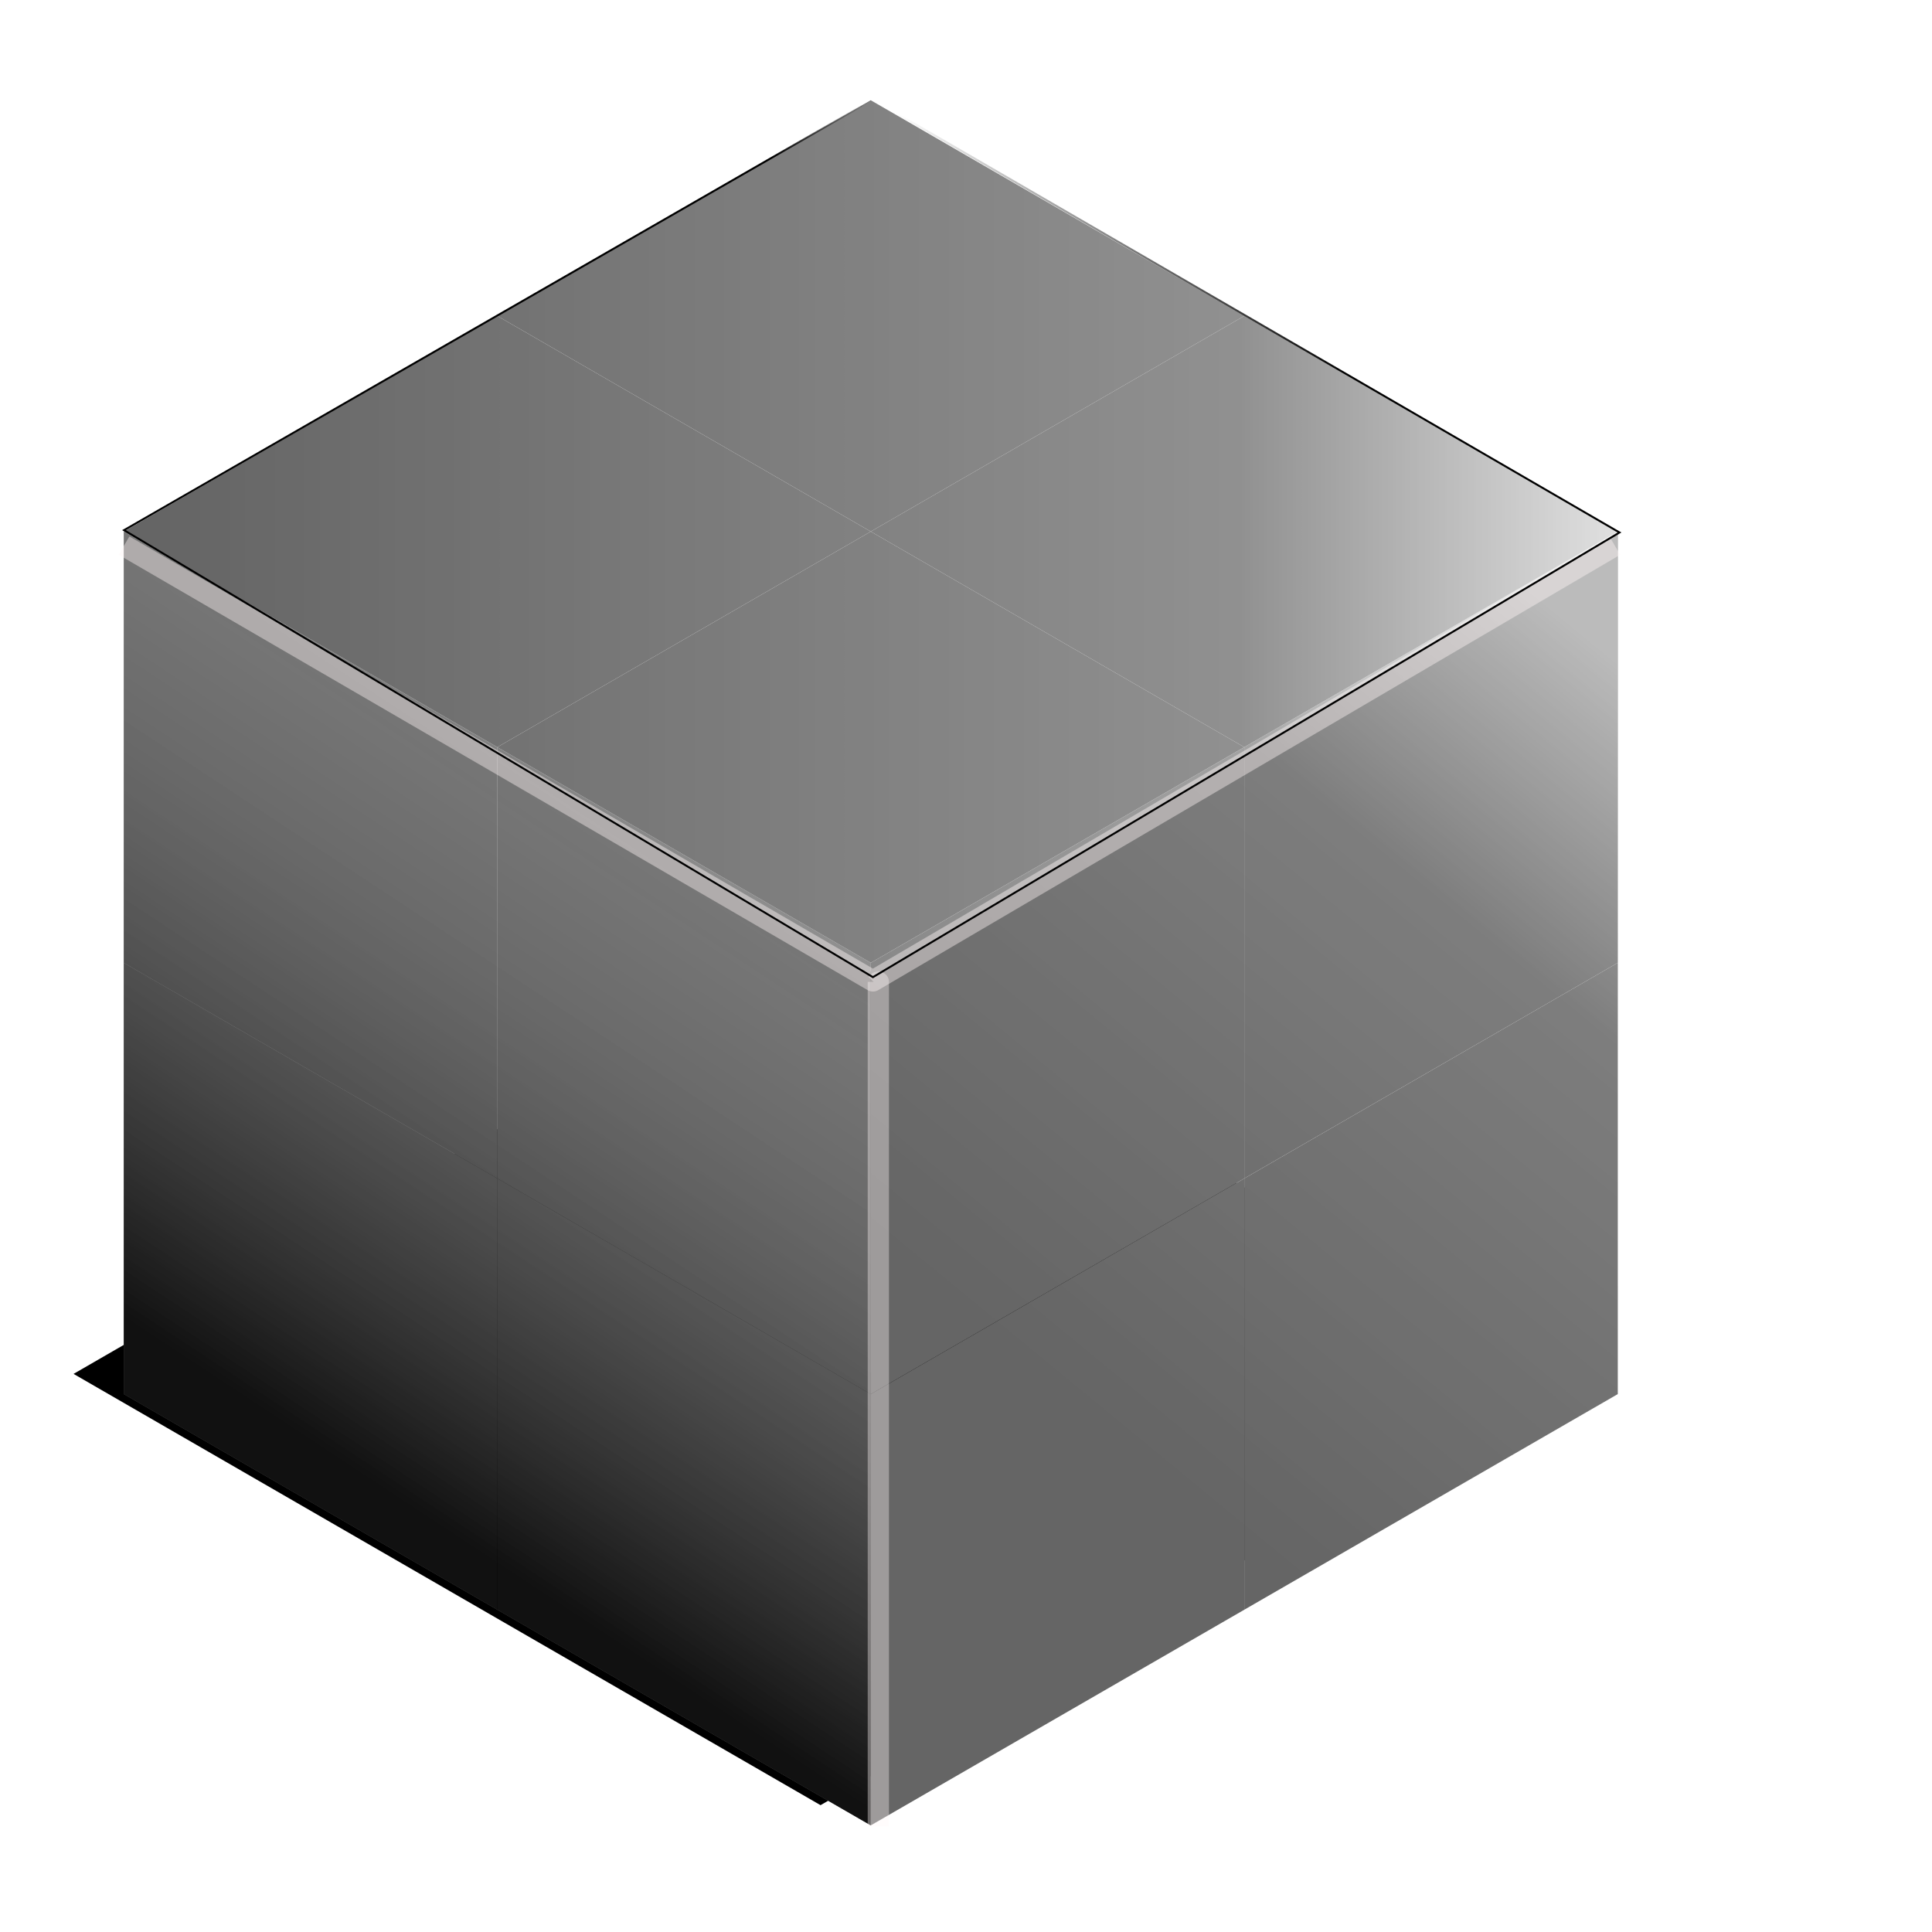 <?xml version="1.0" encoding="UTF-8" standalone="no"?>
<!-- Created with Inkscape (http://www.inkscape.org/) -->

<svg
   xmlns:dc="http://purl.org/dc/elements/1.1/"
   xmlns:cc="http://creativecommons.org/ns#"
   xmlns:rdf="http://www.w3.org/1999/02/22-rdf-syntax-ns#"
   xmlns:svg="http://www.w3.org/2000/svg"
   xmlns="http://www.w3.org/2000/svg"
   xmlns:xlink="http://www.w3.org/1999/xlink"
   xmlns:sodipodi="http://sodipodi.sourceforge.net/DTD/sodipodi-0.dtd"
   xmlns:inkscape="http://www.inkscape.org/namespaces/inkscape"
   width="1000"
   height="1000"
   id="svg2"
   version="1.1"
   inkscape:version="0.48.1 r9760"
   sodipodi:docname="Package.svg"
   inkscape:export-filename="/Users/benjamin/Pictures/Nautilus icons/Cube.png"
   inkscape:export-xdpi="1.4743055"
   inkscape:export-ydpi="1.4743055">
  <defs
     id="defs4">
    <linearGradient
       inkscape:collect="always"
       id="linearGradient5838">
      <stop
         style="stop-color:#000000;stop-opacity:1;"
         offset="0"
         id="stop5840" />
      <stop
         style="stop-color:#000000;stop-opacity:0;"
         offset="1"
         id="stop5842" />
    </linearGradient>
    <linearGradient
       id="linearGradient5622">
      <stop
         id="stop5624"
         offset="0"
         style="stop-color:#ffffff;stop-opacity:1;" />
      <stop
         style="stop-color:#ffffff;stop-opacity:0.282;"
         offset="0.327"
         id="stop5834" />
      <stop
         id="stop5626"
         offset="1"
         style="stop-color:#ffffff;stop-opacity:0;" />
    </linearGradient>
    <linearGradient
       id="linearGradient5554">
      <stop
         style="stop-color:#000000;stop-opacity:1;"
         offset="0"
         id="stop5556" />
      <stop
         style="stop-color:#ffffff;stop-opacity:0;"
         offset="1"
         id="stop5558" />
    </linearGradient>
    <inkscape:perspective
       sodipodi:type="inkscape:persp3d"
       inkscape:vp_x="-2477.1429 : 1646.1811 : 1"
       inkscape:vp_y="0 : 1000 : 0"
       inkscape:vp_z="2829.8087 : 2023.3239 : 1"
       inkscape:persp3d-origin="372.04724 : 350.78739 : 1"
       id="perspective2985" />
    <filter
       inkscape:collect="always"
       id="filter5676"
       x="-0.092"
       width="1.184"
       y="-0.159"
       height="1.319"
       color-interpolation-filters="sRGB">
      <feGaussianBlur
         inkscape:collect="always"
         stdDeviation="29.667"
         id="feGaussianBlur5678" />
    </filter>
    <linearGradient
       inkscape:collect="always"
       xlink:href="#linearGradient5554"
       id="linearGradient5716"
       gradientUnits="userSpaceOnUse"
       gradientTransform="translate(1610.641,-55.192)"
       x1="-1392.013"
       y1="892.294"
       x2="-1067.619"
       y2="400.233" />
    <linearGradient
       inkscape:collect="always"
       xlink:href="#linearGradient5622"
       id="linearGradient5718"
       gradientUnits="userSpaceOnUse"
       gradientTransform="matrix(-1,0,0,1,-709.216,-55.192)"
       x1="-1545.854"
       y1="450.153"
       x2="-1247.145"
       y2="813.046" />
    <filter
       inkscape:collect="always"
       id="filter5766">
      <feGaussianBlur
         inkscape:collect="always"
         stdDeviation="6.231"
         id="feGaussianBlur5768" />
    </filter>
    <filter
       inkscape:collect="always"
       id="filter5786"
       x="-5.565"
       width="12.13"
       y="-0.015"
       height="1.03">
      <feGaussianBlur
         inkscape:collect="always"
         stdDeviation="2.809"
         id="feGaussianBlur5788" />
    </filter>
    <linearGradient
       inkscape:collect="always"
       xlink:href="#linearGradient5838"
       id="linearGradient5844"
       x1="912.854"
       y1="275.01"
       x2="928.39"
       y2="233.824"
       gradientUnits="userSpaceOnUse" />
    <linearGradient
       inkscape:collect="always"
       xlink:href="#linearGradient5622"
       id="linearGradient5852"
       x1="912.854"
       y1="275.01"
       x2="84.083"
       y2="275.01"
       gradientUnits="userSpaceOnUse" />
    <filter
       inkscape:collect="always"
       id="filter5862"
       x="-0.089"
       width="1.178"
       y="-0.151"
       height="1.302">
      <feGaussianBlur
         inkscape:collect="always"
         stdDeviation="28.626"
         id="feGaussianBlur5864" />
    </filter>
    <filter
       inkscape:collect="always"
       id="filter5870"
       x="-0.201"
       width="1.403"
       y="-0.116"
       height="1.233">
      <feGaussianBlur
         inkscape:collect="always"
         stdDeviation="32.451"
         id="feGaussianBlur5872" />
    </filter>
  </defs>
  <sodipodi:namedview
     id="base"
     pagecolor="#ffffff"
     bordercolor="#666666"
     borderopacity="1.0"
     inkscape:pageopacity="0.0"
     inkscape:pageshadow="2"
     inkscape:zoom="0.82552882"
     inkscape:cx="295.03226"
     inkscape:cy="526.44715"
     inkscape:document-units="px"
     inkscape:current-layer="layer1"
     showgrid="true"
     inkscape:window-width="1920"
     inkscape:window-height="1152"
     inkscape:window-x="0"
     inkscape:window-y="22"
     inkscape:window-maximized="0">
    <inkscape:grid
       type="axonomgrid"
       id="grid3284"
       units="mm"
       empspacing="7"
       visible="true"
       enabled="false"
       snapvisiblegridlinesonly="true"
       spacingy="4.5mm" />
  </sodipodi:namedview>
  <g
     inkscape:label="Layer 1"
     inkscape:groupmode="layer"
     id="layer1"
     transform="translate(0,-52.362)">
    <path
       style="fill:#000000;fill-opacity:1;stroke:none;filter:url(#filter5676)"
       d="M 38.07,763.485 424.712,986.713 811.355,763.485 424.712,540.256 z"
       id="path5634"
       inkscape:connector-curvature="0" />
    <path
       inkscape:connector-curvature="0"
       id="path5526"
       d="M 64.07,327.485 257.391,439.099 450.712,327.485 257.391,215.871 z"
       style="fill:#656565;fill-opacity:1;stroke:none;stroke-width:0.1;stroke-linecap:round;stroke-linejoin:round;stroke-miterlimit:4;stroke-opacity:1;stroke-dasharray:none" />
    <path
       inkscape:connector-curvature="0"
       id="path5528"
       d="M 257.391,215.871 450.712,327.485 644.034,215.871 450.712,104.256 z"
       style="fill:#656565;fill-opacity:1;stroke:none;stroke-width:0.1;stroke-linecap:round;stroke-linejoin:round;stroke-miterlimit:4;stroke-opacity:1;stroke-dasharray:none" />
    <path
       inkscape:connector-curvature="0"
       id="path5530"
       d="M 450.712,327.485 644.034,439.099 837.355,327.485 644.034,215.871 z"
       style="fill:#656565;fill-opacity:1;stroke:none;stroke-width:0.1;stroke-linecap:round;stroke-linejoin:round;stroke-miterlimit:4;stroke-opacity:1;stroke-dasharray:none" />
    <path
       inkscape:connector-curvature="0"
       id="path5532"
       d="M 257.391,439.099 450.712,550.713 644.034,439.099 450.712,327.485 z"
       style="fill:#656565;fill-opacity:1;stroke:none;stroke-width:0.1;stroke-linecap:round;stroke-linejoin:round;stroke-miterlimit:4;stroke-opacity:1;stroke-dasharray:none" />
    <path
       inkscape:connector-curvature="0"
       id="path5538"
       d="m 64.07,327.485 193.321,111.614 0,223.228 L 64.07,550.713 z"
       style="fill:#656565;fill-opacity:1;stroke:none;stroke-width:1px;stroke-linecap:butt;stroke-linejoin:miter;stroke-opacity:1" />
    <path
       style="fill:#656565;fill-opacity:1;stroke:#000000;stroke-width:0;stroke-linecap:butt;stroke-linejoin:miter;stroke-opacity:1;stroke-miterlimit:4;stroke-dasharray:none"
       d="m 257.391,439.099 193.321,111.614 0,223.228 -193.321,-111.614 z"
       id="path5542"
       inkscape:connector-curvature="0" />
    <path
       inkscape:connector-curvature="0"
       id="path5540"
       d="m 257.391,662.327 193.321,111.614 0,223.228 -193.321,-111.614 z"
       style="fill:#656565;fill-opacity:1;stroke:#000000;stroke-width:0;stroke-linecap:butt;stroke-linejoin:miter;stroke-opacity:1;stroke-miterlimit:4;stroke-dasharray:none" />
    <path
       style="fill:#656565;fill-opacity:1;stroke:#000000;stroke-width:0;stroke-linecap:butt;stroke-linejoin:miter;stroke-opacity:1;stroke-miterlimit:4;stroke-dasharray:none"
       d="m 64.07,550.713 193.321,111.614 0,223.228 L 64.07,773.941 z"
       id="path5536"
       inkscape:connector-curvature="0" />
    <path
       inkscape:connector-curvature="0"
       id="path5546"
       d="m 837.355,327.485 -193.321,111.614 0,223.228 193.321,-111.614 z"
       style="fill:#656565;fill-opacity:1;stroke:#000000;stroke-width:0;stroke-linecap:butt;stroke-linejoin:miter;stroke-opacity:1;stroke-miterlimit:4;stroke-dasharray:none" />
    <path
       inkscape:connector-curvature="0"
       id="path5548"
       d="m 837.355,550.713 -193.321,111.614 0,223.228 193.321,-111.614 z"
       style="fill:#656565;fill-opacity:1;stroke:#000000;stroke-width:0;stroke-linecap:butt;stroke-linejoin:miter;stroke-opacity:1;stroke-miterlimit:4;stroke-dasharray:none" />
    <path
       inkscape:connector-curvature="0"
       id="path5550"
       d="m 644.034,439.099 -193.321,111.614 0,223.228 193.321,-111.614 z"
       style="fill:#656565;fill-opacity:1;stroke:#000000;stroke-width:0;stroke-linecap:butt;stroke-linejoin:miter;stroke-opacity:1;stroke-miterlimit:4;stroke-dasharray:none" />
    <path
       style="fill:#656565;fill-opacity:1;stroke:#000000;stroke-width:0;stroke-linecap:butt;stroke-linejoin:miter;stroke-opacity:1;stroke-miterlimit:4;stroke-dasharray:none"
       d="m 644.034,662.327 -193.321,111.614 0,223.228 193.321,-111.614 z"
       id="path5544"
       inkscape:connector-curvature="0" />
    <path
       style="opacity:0.836;fill:url(#linearGradient5716);fill-opacity:1;stroke:none"
       d="m 64.069,773.941 0,-446.457 386.643,223.228 0,446.457 z"
       id="path5628"
       inkscape:connector-curvature="0" />
    <path
       style="opacity:0.746;fill:url(#linearGradient5718);fill-opacity:1;stroke:none;filter:url(#filter5870)"
       d="m 837.355,773.941 0,-446.457 -386.643,223.228 0,446.457 z"
       id="path5552"
       inkscape:connector-curvature="0" />
    <path
       style="opacity:0.651;fill:none;stroke:#fff6f6;stroke-width:11;stroke-linecap:butt;stroke-linejoin:round;stroke-miterlimit:4;stroke-opacity:1;stroke-dasharray:none;filter:url(#filter5766)"
       d="M 64.201,334.767 451.832,560.077 835.828,334.767"
       id="path5720"
       inkscape:connector-curvature="0" />
    <path
       style="opacity:0.61;fill:none;stroke:#fff6f6;stroke-width:11;stroke-linecap:butt;stroke-linejoin:round;stroke-miterlimit:4;stroke-opacity:1;stroke-dasharray:none;filter:url(#filter5786)"
       d="m 454.62,997.852 0,-448.198 -1.211,1.211"
       id="path5776"
       inkscape:connector-curvature="0"
       transform="matrix(1,0,0,0.975,0,24.667)" />
    <path
       style="fill:url(#linearGradient5852);stroke:url(#linearGradient5844);stroke-width:1px;stroke-linecap:butt;stroke-linejoin:miter;stroke-opacity:1;fill-opacity:1;filter:url(#filter5862)"
       d="M 451.832,51.517 838.251,275.616 451.832,505.771 64.201,274.404 z"
       id="path5836"
       inkscape:connector-curvature="0"
       transform="translate(0,52.362)" />
  </g>
</svg>
